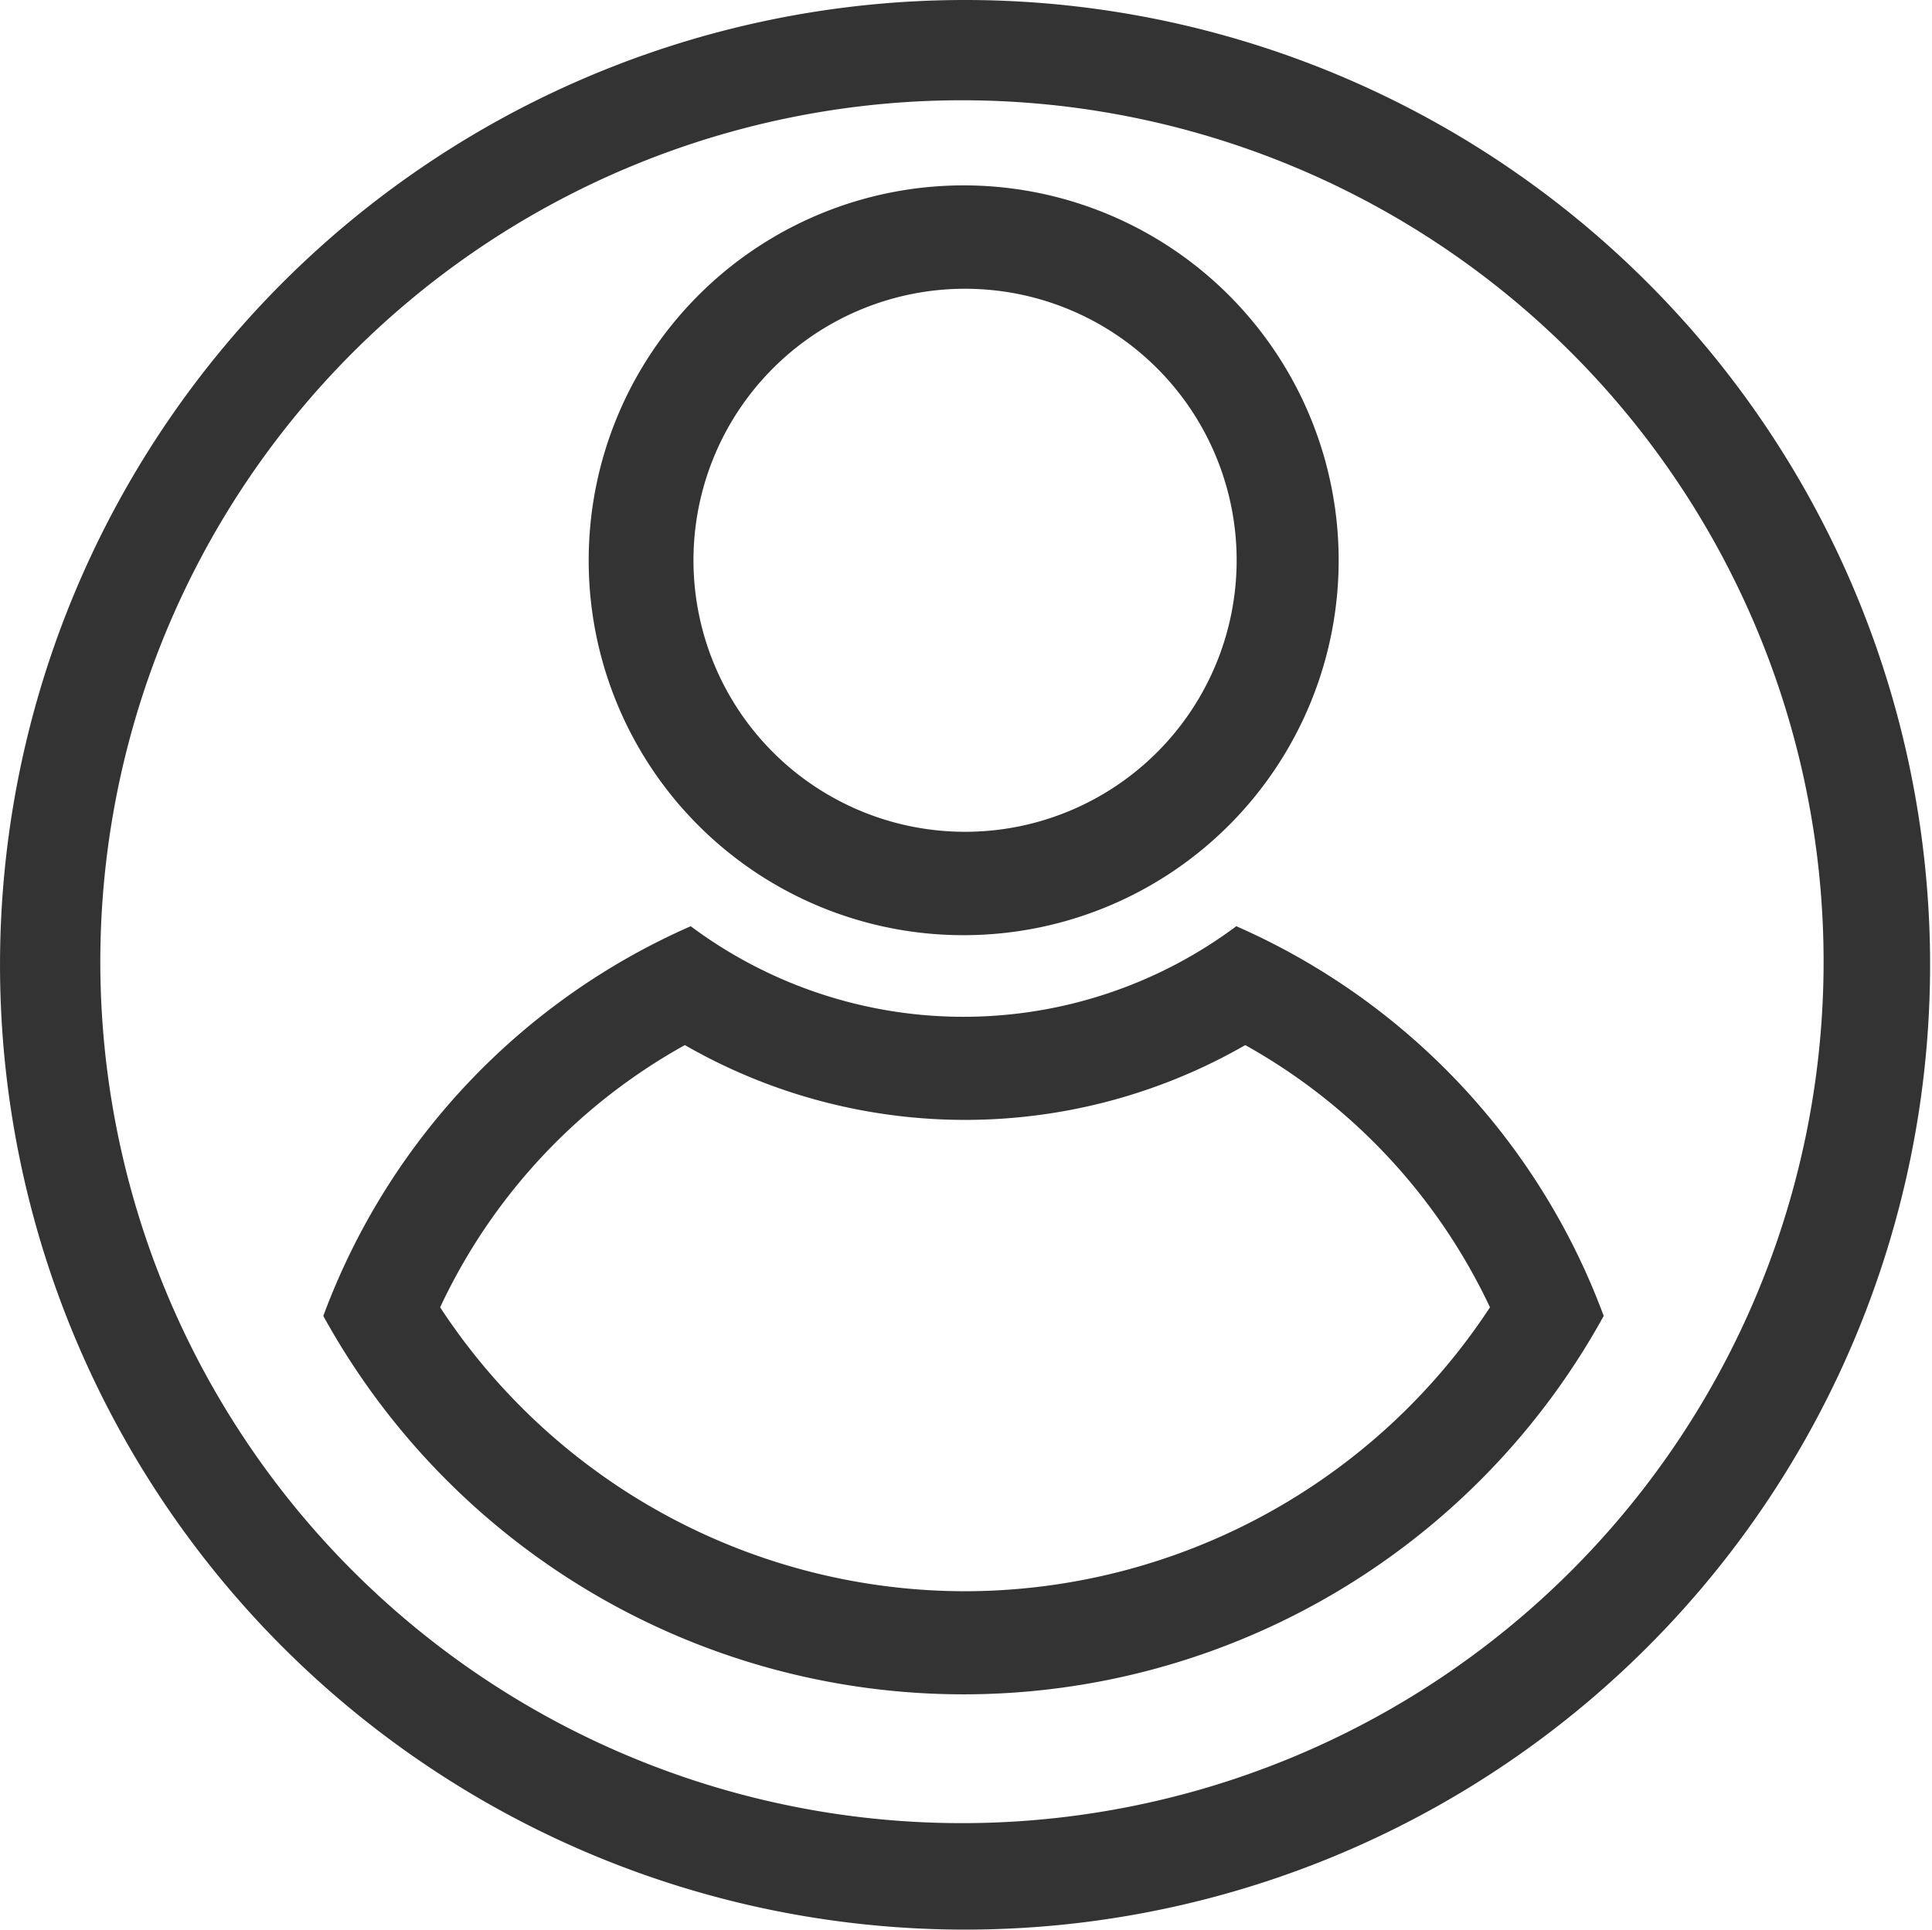 <?xml version="1.0" standalone="no"?><!DOCTYPE svg PUBLIC "-//W3C//DTD SVG 1.1//EN" "http://www.w3.org/Graphics/SVG/1.1/DTD/svg11.dtd"><svg class="icon" width="200px" height="199.80px" viewBox="0 0 1025 1024" version="1.1" xmlns="http://www.w3.org/2000/svg"><path fill="#333333" d="M512 0a512 512 0 1 0 512 512A512 512 0 0 0 512 0z m0 967.497A457.143 457.143 0 1 1 967.497 512 457.143 457.143 0 0 1 512 967.497z m0 0M512 496.274a198.949 198.949 0 1 0-199.68-198.949A198.766 198.766 0 0 0 512 496.274z m0-343.04a144.091 144.091 0 1 1-144.091 144.091A144.091 144.091 0 0 1 512 153.234z m0 0M655.909 491.52a241.92 241.92 0 0 1-289.463 0A363.703 363.703 0 0 0 171.52 698.331a387.657 387.657 0 0 0 679.314 0 363.703 363.703 0 0 0-194.926-206.811zM512 844.434a333.166 333.166 0 0 1-278.491-150.674 308.48 308.48 0 0 1 129.829-139.154 298.24 298.24 0 0 0 297.326 0 310.857 310.857 0 0 1 129.829 139.154A333.531 333.531 0 0 1 512 844.434z m0 0" /></svg>